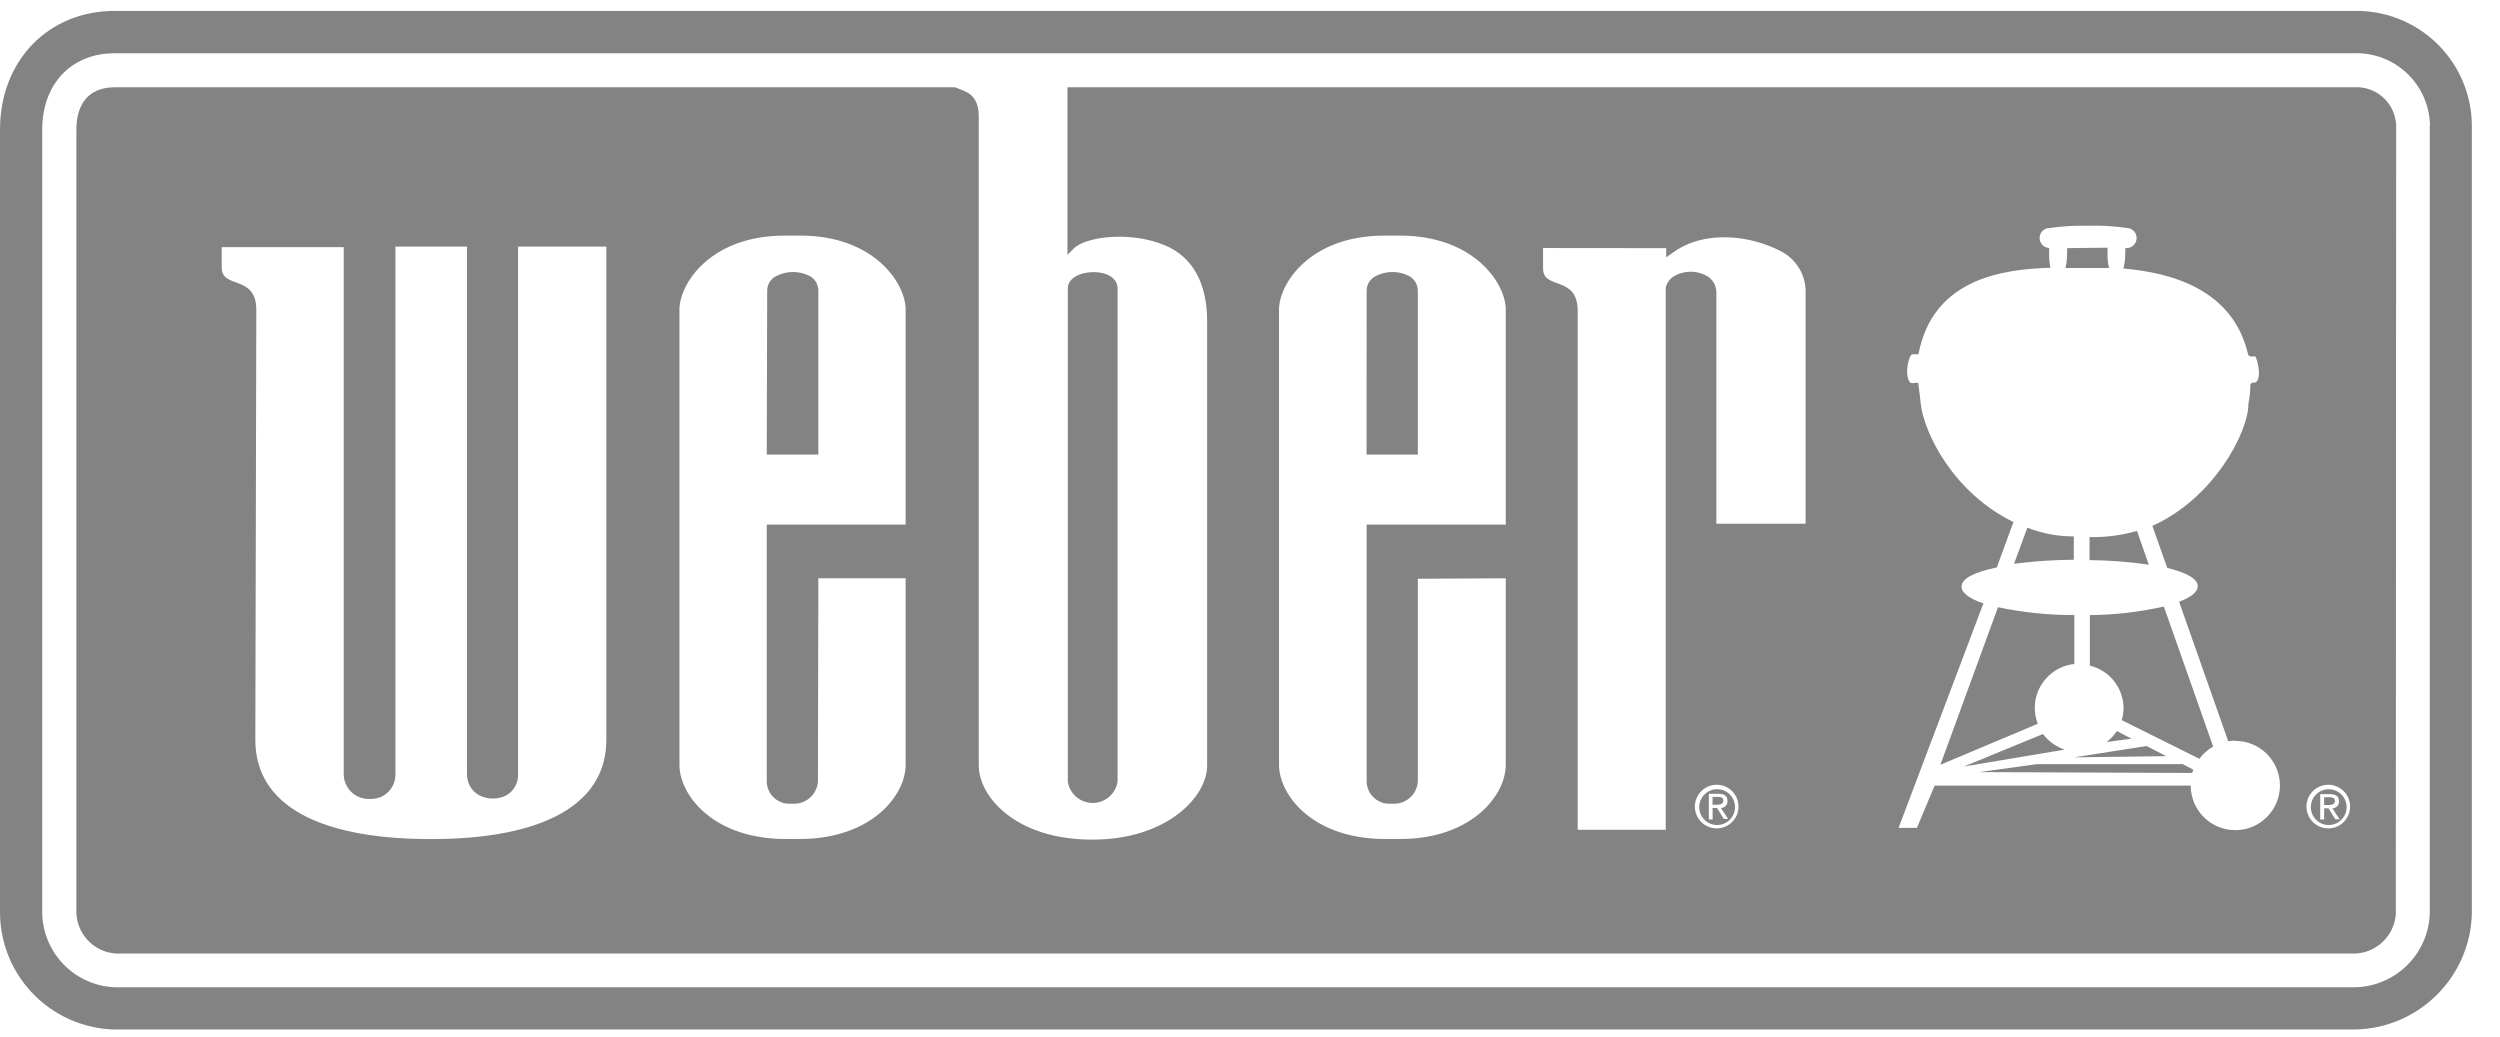 <?xml version="1.0" encoding="UTF-8"?>
<svg width="82px" height="34px" viewBox="0 0 82 34" version="1.1" xmlns="http://www.w3.org/2000/svg" xmlns:xlink="http://www.w3.org/1999/xlink">
    <!-- Generator: Sketch 43.2 (39069) - http://www.bohemiancoding.com/sketch -->
    <title>weber</title>
    <desc>Created with Sketch.</desc>
    <defs></defs>
    <g id="Page-1" stroke="none" stroke-width="1" fill="none" fill-rule="evenodd">
        <g id="iPad-Pro-Portrait" transform="translate(-696, -455)" fill-rule="nonzero" fill="#848384">
            <g id="weber" transform="translate(696, 455)">
                <path d="M3.761,0.358 L77.201,0.358 C78.217,0.333 79.2,0.717 79.929,1.425 C80.658,2.132 81.072,3.103 81.077,4.119 L81.077,29.981 C81.015,32.061 79.332,33.726 77.252,33.767 L3.969,33.767 C2.935,33.799 1.931,33.413 1.185,32.697 C0.438,31.981 0.011,30.994 0,29.959 L0,4.252 C0,1.993 1.582,0.358 3.761,0.358 Z M73.315,24.294 C73.238,24.294 73.161,24.3 73.086,24.312 L71.475,19.738 C71.862,19.591 72.087,19.416 72.087,19.226 C72.087,18.983 71.708,18.779 71.085,18.628 L70.598,17.247 C72.595,16.359 73.748,14.187 73.748,13.246 C73.784,13.056 73.806,12.863 73.812,12.669 C73.784,12.519 73.97,12.551 73.97,12.551 C74.224,12.426 74.013,11.689 73.97,11.689 C73.927,11.689 73.762,11.725 73.737,11.621 C73.236,9.473 71.192,8.94 69.646,8.808 C69.691,8.645 69.712,8.476 69.707,8.307 C69.712,8.251 69.712,8.194 69.707,8.139 L69.75,8.139 C69.933,8.139 70.081,7.99 70.081,7.807 C70.081,7.625 69.933,7.476 69.75,7.476 C69.33,7.415 68.904,7.391 68.48,7.405 C68.067,7.395 67.654,7.419 67.245,7.476 C67.063,7.468 66.908,7.608 66.899,7.79 C66.891,7.971 67.031,8.126 67.213,8.135 C67.209,8.192 67.209,8.25 67.213,8.307 C67.207,8.467 67.222,8.626 67.256,8.783 C65.681,8.829 63.394,9.141 62.925,11.621 L62.728,11.621 C62.61,11.621 62.463,12.251 62.628,12.519 C62.678,12.605 62.803,12.548 62.918,12.555 C62.943,12.805 62.961,12.838 62.993,13.185 C63.093,14.233 64.113,16.191 66.042,17.122 L65.495,18.611 C64.779,18.761 64.339,18.968 64.339,19.244 C64.339,19.448 64.604,19.638 65.055,19.792 L62.274,27.153 L62.875,27.153 L63.455,25.768 L71.855,25.768 C71.857,26.577 72.513,27.231 73.322,27.229 C74.13,27.227 74.784,26.57 74.782,25.761 C74.78,24.953 74.123,24.299 73.315,24.301 L73.315,24.294 Z M70.48,18.521 C69.836,18.429 69.187,18.378 68.537,18.371 L68.537,17.616 C69.063,17.628 69.588,17.56 70.094,17.415 L70.48,18.521 Z M70.409,24.469 L71.049,24.802 L68.032,24.841 L70.409,24.469 Z M69.099,24.337 C69.229,24.238 69.342,24.116 69.432,23.979 L69.915,24.229 L69.099,24.337 Z M69.127,8.124 C69.124,8.18 69.124,8.236 69.127,8.292 C69.121,8.46 69.138,8.627 69.177,8.79 L67.746,8.79 C67.785,8.632 67.803,8.469 67.8,8.307 C67.804,8.251 67.804,8.194 67.8,8.139 L69.127,8.124 Z M66.497,17.308 C66.982,17.499 67.5,17.596 68.021,17.594 L68.021,18.36 C67.366,18.363 66.711,18.407 66.06,18.492 L66.497,17.308 Z M65.534,19.917 C66.358,20.089 67.198,20.176 68.039,20.175 L68.039,21.778 C67.306,21.856 66.747,22.472 66.74,23.209 C66.74,23.391 66.774,23.571 66.84,23.739 L63.644,25.085 L65.534,19.917 Z M67.009,24.076 C67.189,24.316 67.439,24.494 67.724,24.587 L64.417,25.142 L67.009,24.076 Z M71.905,25.353 L64.922,25.325 L66.819,25.063 L71.579,25.063 L71.55,25.042 L71.937,25.242 C71.937,25.275 71.912,25.31 71.905,25.346 L71.905,25.353 Z M72.13,24.884 L69.593,23.621 C69.632,23.487 69.653,23.349 69.653,23.209 C69.64,22.553 69.186,21.987 68.548,21.832 L68.548,20.175 C69.364,20.168 70.177,20.074 70.974,19.895 L72.592,24.487 C72.412,24.589 72.256,24.728 72.134,24.895 L72.13,24.884 Z M55.735,26.456 C55.745,26.134 56.011,25.881 56.332,25.887 C56.654,25.892 56.91,26.156 56.909,26.477 C56.907,26.798 56.647,27.058 56.325,27.06 C56.166,27.061 56.013,26.998 55.902,26.884 C55.79,26.769 55.73,26.615 55.735,26.456 Z M56.325,27.171 C56.718,27.162 57.03,26.837 57.023,26.444 C57.017,26.051 56.695,25.737 56.302,25.74 C55.909,25.743 55.592,26.063 55.592,26.456 C55.592,26.649 55.67,26.833 55.808,26.968 C55.946,27.103 56.133,27.176 56.325,27.171 Z M56.172,26.502 L56.318,26.502 L56.54,26.86 L56.683,26.86 L56.444,26.502 C56.503,26.502 56.561,26.478 56.602,26.434 C56.643,26.391 56.665,26.333 56.662,26.273 C56.662,26.108 56.565,26.037 56.368,26.037 L56.05,26.037 L56.05,26.878 L56.175,26.878 L56.172,26.502 Z M56.172,26.395 L56.172,26.137 L56.343,26.137 C56.429,26.137 56.526,26.155 56.526,26.259 C56.526,26.363 56.429,26.395 56.322,26.395 L56.172,26.395 Z M75.795,26.456 C75.805,26.134 76.071,25.881 76.392,25.887 C76.714,25.892 76.97,26.156 76.969,26.477 C76.967,26.798 76.707,27.058 76.385,27.06 C76.226,27.061 76.073,26.998 75.962,26.884 C75.85,26.769 75.79,26.615 75.795,26.456 Z M76.385,27.171 C76.778,27.162 77.09,26.837 77.083,26.444 C77.077,26.051 76.755,25.737 76.362,25.74 C75.969,25.743 75.652,26.063 75.652,26.456 C75.652,26.649 75.73,26.833 75.868,26.968 C76.006,27.103 76.193,27.176 76.385,27.171 Z M76.232,26.513 L76.375,26.513 L76.597,26.871 L76.74,26.871 L76.5,26.513 C76.56,26.513 76.617,26.488 76.658,26.445 C76.7,26.402 76.721,26.344 76.718,26.284 C76.718,26.119 76.622,26.048 76.421,26.048 L76.103,26.048 L76.103,26.878 L76.232,26.878 L76.232,26.513 Z M76.232,26.405 L76.232,26.148 L76.403,26.148 C76.489,26.148 76.586,26.166 76.586,26.269 C76.586,26.373 76.493,26.405 76.382,26.405 L76.232,26.405 Z M8.407,10.171 L8.375,24.272 C8.375,26.391 10.425,27.522 14.137,27.522 C17.848,27.522 19.888,26.366 19.888,24.272 L19.888,8.088 L16.993,8.088 L16.993,25.382 C17.007,25.66 16.87,25.924 16.635,26.073 C16.343,26.233 15.989,26.233 15.697,26.073 C15.456,25.93 15.311,25.669 15.318,25.389 L15.318,8.088 L12.97,8.088 L12.97,25.389 C12.975,25.611 12.888,25.826 12.728,25.981 C12.568,26.136 12.351,26.217 12.129,26.205 C11.906,26.216 11.688,26.135 11.526,25.98 C11.365,25.826 11.273,25.612 11.274,25.389 L11.274,8.106 L7.272,8.106 L7.272,8.776 C7.272,9.499 8.407,8.983 8.407,10.171 Z M49.389,18.968 L46.505,18.983 L46.505,25.643 C46.489,25.853 46.388,26.048 46.226,26.182 C46.065,26.317 45.855,26.381 45.646,26.359 C45.44,26.381 45.235,26.316 45.08,26.18 C44.924,26.044 44.832,25.85 44.826,25.643 L44.826,17.208 L49.389,17.208 L49.389,10.153 C49.389,9.309 48.366,7.727 45.907,7.727 L45.413,7.727 C42.962,7.727 41.952,9.309 41.952,10.153 L41.952,25.088 C41.956,26.087 43.065,27.519 45.435,27.519 L45.918,27.519 C48.287,27.519 49.389,26.073 49.389,25.088 L49.389,18.968 Z M44.823,14.91 L44.826,9.527 C44.829,9.327 44.944,9.144 45.123,9.055 C45.468,8.877 45.877,8.877 46.222,9.055 C46.398,9.154 46.506,9.34 46.505,9.541 L46.505,14.91 L44.823,14.91 Z M29.705,18.968 L26.842,18.968 C26.842,19.219 26.828,25.643 26.828,25.643 C26.811,25.853 26.71,26.047 26.548,26.181 C26.387,26.316 26.178,26.38 25.969,26.359 C25.763,26.381 25.558,26.316 25.402,26.18 C25.247,26.044 25.155,25.85 25.149,25.643 L25.149,17.208 L29.705,17.208 L29.705,10.153 C29.705,9.305 28.689,7.727 26.241,7.727 L25.747,7.727 C23.295,7.727 22.286,9.309 22.286,10.153 L22.286,25.088 C22.29,26.087 23.399,27.519 25.768,27.519 L26.23,27.519 C28.599,27.519 29.705,26.073 29.705,25.088 L29.705,18.968 Z M25.149,14.91 L25.164,9.527 C25.167,9.327 25.281,9.144 25.461,9.055 C25.806,8.876 26.217,8.876 26.563,9.055 C26.737,9.154 26.844,9.341 26.842,9.541 L26.842,14.91 L25.149,14.91 Z M50.613,8.135 L50.613,8.808 C50.613,9.524 51.748,9.015 51.748,10.2 L51.748,27.218 L54.636,27.218 L54.636,9.431 C54.676,9.265 54.784,9.125 54.933,9.044 C55.258,8.868 55.65,8.868 55.975,9.044 C56.171,9.15 56.294,9.354 56.297,9.577 L56.297,17.179 L59.224,17.179 L59.224,9.624 C59.247,9.037 58.921,8.491 58.394,8.232 C57.431,7.731 55.914,7.516 54.858,8.296 L54.651,8.439 L54.651,8.139 L50.613,8.135 Z M79.696,4.119 L79.703,4.123 C79.694,3.473 79.423,2.854 78.951,2.407 C78.48,1.959 77.847,1.721 77.198,1.747 L3.758,1.747 C2.341,1.747 1.385,2.752 1.385,4.252 L1.385,29.956 C1.399,30.623 1.681,31.256 2.167,31.712 C2.653,32.169 3.303,32.41 3.969,32.382 L77.255,32.382 C78.573,32.35 79.64,31.301 79.696,29.984 L79.696,4.119 Z M78.594,4.123 L78.583,29.984 C78.531,30.69 77.959,31.246 77.252,31.276 L3.98,31.276 C3.609,31.3 3.244,31.174 2.967,30.926 C2.69,30.679 2.524,30.33 2.505,29.959 L2.505,4.252 C2.505,3.468 2.863,2.863 3.761,2.863 L31.319,2.863 C31.652,2.996 32.103,3.067 32.103,3.815 L32.103,25.11 C32.103,26.108 33.288,27.54 35.829,27.54 C38.28,27.54 39.594,26.13 39.594,25.11 L39.594,10.529 C39.594,9.291 39.118,8.428 38.216,8.049 C37.067,7.566 35.603,7.763 35.217,8.153 L35.013,8.36 L35.013,2.863 L77.201,2.863 C77.555,2.838 77.904,2.958 78.167,3.196 C78.43,3.434 78.584,3.769 78.594,4.123 Z M35.024,25.643 L35.024,9.463 C35.024,9.108 35.449,8.926 35.868,8.926 C36.341,8.926 36.656,9.137 36.656,9.463 L36.656,25.643 C36.59,26.043 36.245,26.337 35.84,26.337 C35.434,26.337 35.089,26.043 35.024,25.643 Z" id="Combined-Shape"></path>
            </g>
        </g>
    </g>
</svg>